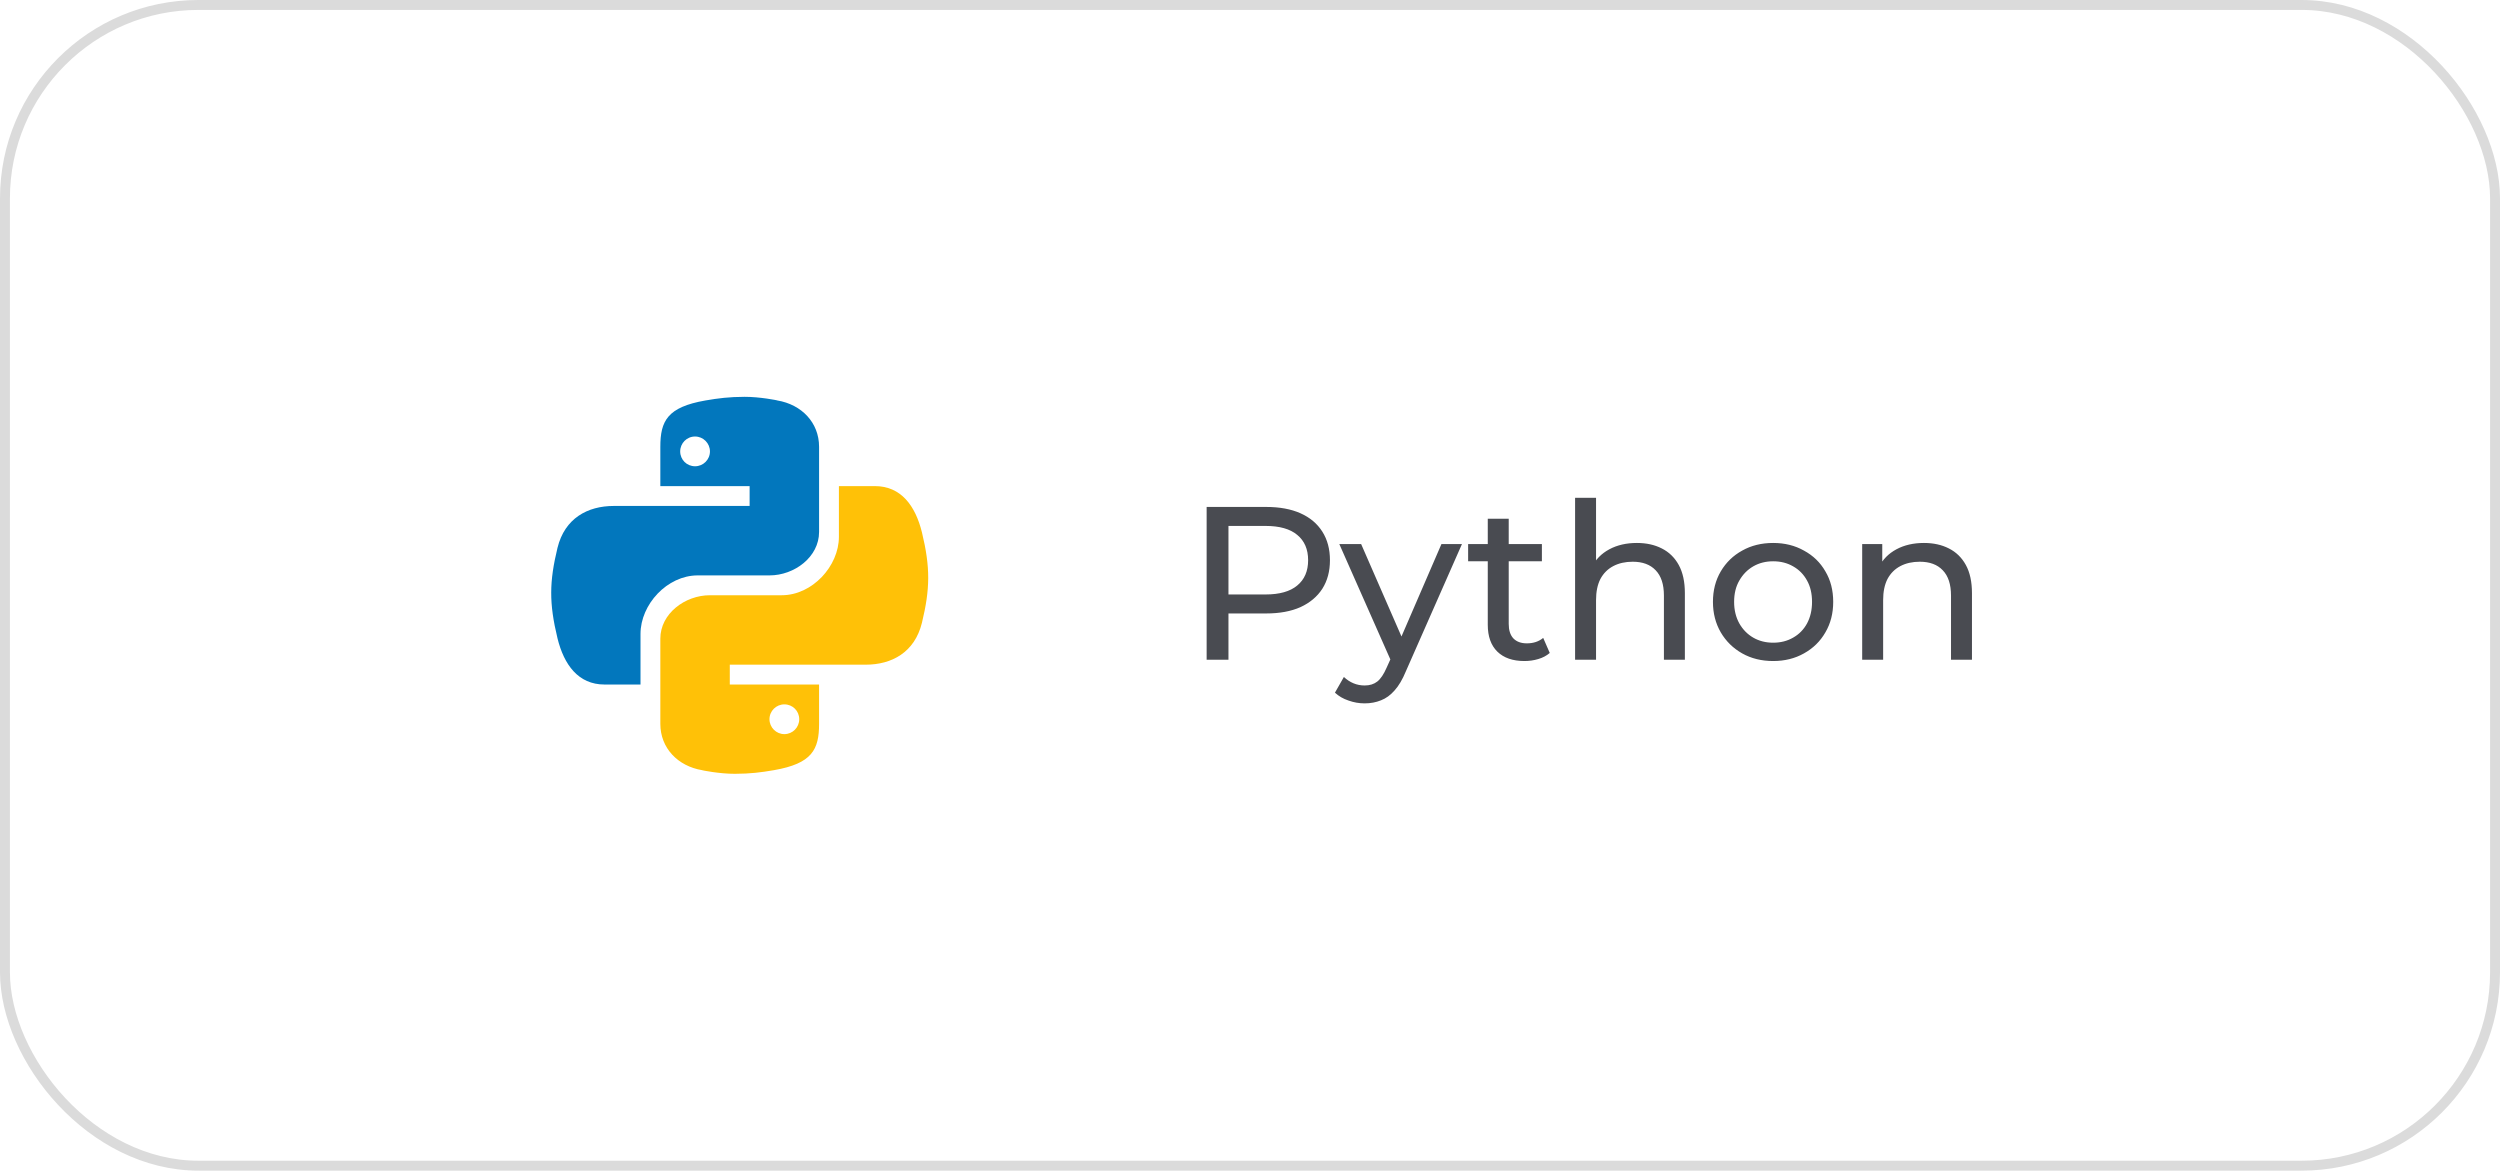 <svg width="252" height="118" viewBox="0 0 252 118" fill="none" xmlns="http://www.w3.org/2000/svg">
<rect x="0.5" y="0.5" width="251" height="117" rx="19.5" stroke="#DBDBDB"/>
<path d="M75.047 40C73.492 40.005 72.414 40.142 71.111 40.367C67.263 41.037 66.562 42.444 66.562 45.037V49H75.562V51H66.22H61.87C59.234 51 56.927 52.242 56.196 55.219C55.37 58.636 55.333 60.776 56.196 64.344C56.851 67.005 58.294 69 60.931 69H64.563V63.896C64.563 60.93 67.249 58 70.327 58H77.563C80.086 58 82.563 56.138 82.563 53.623V45.037C82.563 42.598 80.804 40.774 78.345 40.365C78.406 40.359 76.589 39.994 75.047 40ZM70.063 44C70.884 44 71.563 44.677 71.563 45.502C71.563 46.335 70.884 47 70.063 47C69.226 47 68.563 46.336 68.563 45.502C68.563 44.68 69.226 44 70.063 44Z" fill="#0277BD"/>
<path d="M74.078 78C75.633 77.995 76.711 77.858 78.014 77.633C81.862 76.963 82.563 75.556 82.563 72.963V69H73.563V67H82.906H87.256C89.892 67 92.199 65.758 92.93 62.781C93.756 59.364 93.793 57.224 92.93 53.656C92.274 50.995 90.831 49 88.194 49H84.562V54.104C84.562 57.07 81.876 60 78.798 60H71.562C69.039 60 66.562 61.862 66.562 64.377V72.963C66.562 75.402 68.321 77.226 70.78 77.635C70.719 77.641 72.536 78.006 74.078 78ZM79.063 74C78.242 74 77.563 73.323 77.563 72.498C77.563 71.665 78.242 71 79.063 71C79.9 71 80.563 71.664 80.563 72.498C80.563 73.32 79.899 74 79.063 74Z" fill="#FFC107"/>
<path d="M121.629 66.5V51.1H127.635C128.985 51.1 130.136 51.313 131.089 51.738C132.043 52.163 132.776 52.779 133.289 53.586C133.803 54.393 134.059 55.353 134.059 56.468C134.059 57.583 133.803 58.543 133.289 59.35C132.776 60.142 132.043 60.758 131.089 61.198C130.136 61.623 128.985 61.836 127.635 61.836H122.839L123.829 60.802V66.5H121.629ZM123.829 61.022L122.839 59.922H127.569C128.977 59.922 130.041 59.621 130.759 59.02C131.493 58.419 131.859 57.568 131.859 56.468C131.859 55.368 131.493 54.517 130.759 53.916C130.041 53.315 128.977 53.014 127.569 53.014H122.839L123.829 51.914V61.022ZM137.554 70.9C136.997 70.9 136.454 70.805 135.926 70.614C135.398 70.438 134.943 70.174 134.562 69.822L135.464 68.238C135.757 68.517 136.08 68.729 136.432 68.876C136.784 69.023 137.158 69.096 137.554 69.096C138.067 69.096 138.493 68.964 138.83 68.7C139.167 68.436 139.483 67.967 139.776 67.292L140.502 65.686L140.722 65.422L145.298 54.84H147.366L141.712 67.666C141.375 68.487 140.993 69.133 140.568 69.602C140.157 70.071 139.703 70.401 139.204 70.592C138.705 70.797 138.155 70.9 137.554 70.9ZM140.326 66.874L135.002 54.84H137.202L141.734 65.224L140.326 66.874ZM153.663 66.632C152.49 66.632 151.581 66.317 150.935 65.686C150.29 65.055 149.967 64.153 149.967 62.98V52.288H152.079V62.892C152.079 63.523 152.233 64.007 152.541 64.344C152.864 64.681 153.319 64.85 153.905 64.85C154.565 64.85 155.115 64.667 155.555 64.3L156.215 65.818C155.893 66.097 155.504 66.302 155.049 66.434C154.609 66.566 154.147 66.632 153.663 66.632ZM147.987 56.578V54.84H155.423V56.578H147.987ZM164.995 54.73C165.948 54.73 166.784 54.913 167.503 55.28C168.236 55.647 168.808 56.204 169.219 56.952C169.629 57.7 169.835 58.646 169.835 59.79V66.5H167.723V60.032C167.723 58.903 167.444 58.052 166.887 57.48C166.344 56.908 165.574 56.622 164.577 56.622C163.829 56.622 163.176 56.769 162.619 57.062C162.061 57.355 161.629 57.788 161.321 58.36C161.027 58.932 160.881 59.643 160.881 60.494V66.5H158.769V50.176H160.881V57.986L160.463 57.15C160.844 56.387 161.431 55.793 162.223 55.368C163.015 54.943 163.939 54.73 164.995 54.73ZM178.737 66.632C177.564 66.632 176.523 66.375 175.613 65.862C174.704 65.349 173.985 64.645 173.457 63.75C172.929 62.841 172.665 61.814 172.665 60.67C172.665 59.511 172.929 58.485 173.457 57.59C173.985 56.695 174.704 55.999 175.613 55.5C176.523 54.987 177.564 54.73 178.737 54.73C179.896 54.73 180.93 54.987 181.839 55.5C182.763 55.999 183.482 56.695 183.995 57.59C184.523 58.47 184.787 59.497 184.787 60.67C184.787 61.829 184.523 62.855 183.995 63.75C183.482 64.645 182.763 65.349 181.839 65.862C180.93 66.375 179.896 66.632 178.737 66.632ZM178.737 64.784C179.485 64.784 180.153 64.615 180.739 64.278C181.341 63.941 181.81 63.464 182.147 62.848C182.485 62.217 182.653 61.491 182.653 60.67C182.653 59.834 182.485 59.115 182.147 58.514C181.81 57.898 181.341 57.421 180.739 57.084C180.153 56.747 179.485 56.578 178.737 56.578C177.989 56.578 177.322 56.747 176.735 57.084C176.149 57.421 175.679 57.898 175.327 58.514C174.975 59.115 174.799 59.834 174.799 60.67C174.799 61.491 174.975 62.217 175.327 62.848C175.679 63.464 176.149 63.941 176.735 64.278C177.322 64.615 177.989 64.784 178.737 64.784ZM193.934 54.73C194.887 54.73 195.723 54.913 196.442 55.28C197.175 55.647 197.747 56.204 198.158 56.952C198.569 57.7 198.774 58.646 198.774 59.79V66.5H196.662V60.032C196.662 58.903 196.383 58.052 195.826 57.48C195.283 56.908 194.513 56.622 193.516 56.622C192.768 56.622 192.115 56.769 191.558 57.062C191.001 57.355 190.568 57.788 190.26 58.36C189.967 58.932 189.82 59.643 189.82 60.494V66.5H187.708V54.84H189.732V57.986L189.402 57.15C189.783 56.387 190.37 55.793 191.162 55.368C191.954 54.943 192.878 54.73 193.934 54.73Z" fill="#494B51"/>
</svg>
